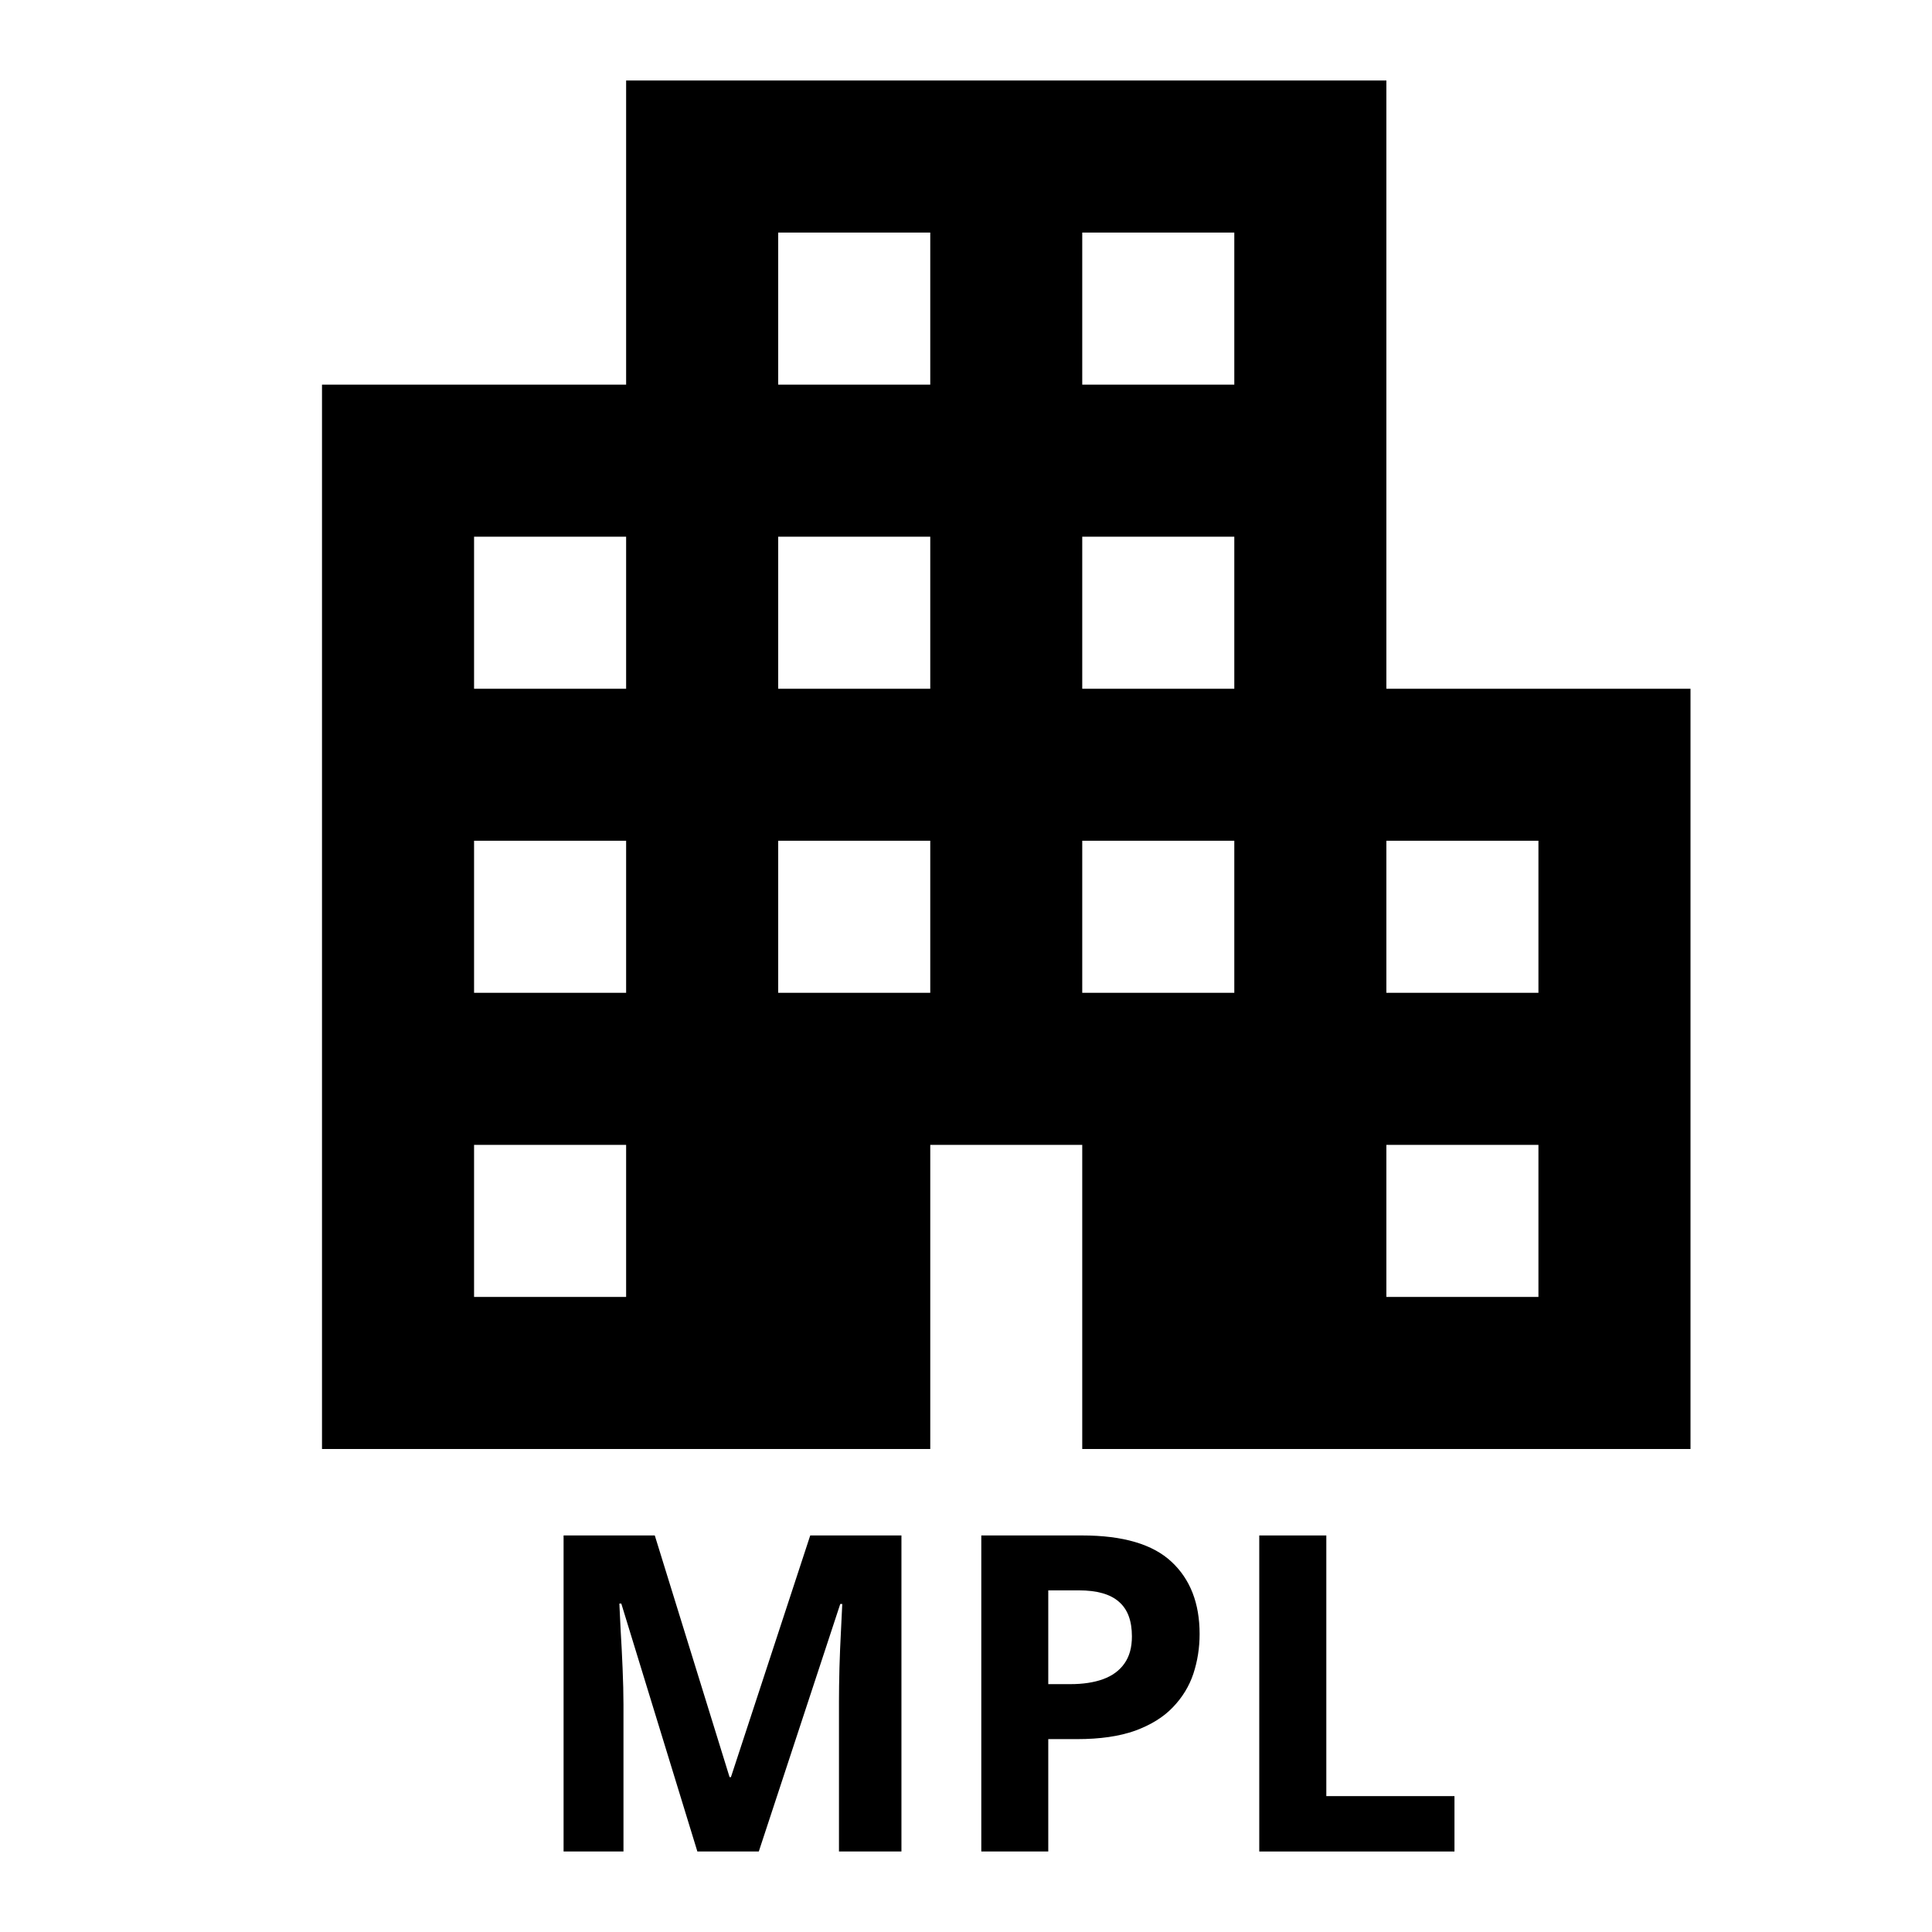 <svg viewBox="0 0 24 24" fill="none" xmlns="http://www.w3.org/2000/svg">
<path d="M4 18V4.778H7.778V1H17.222V8.556H21V18H13.444V14.222H11.556V18H4ZM5.889 16.111H7.778V14.222H5.889V16.111ZM5.889 12.333H7.778V10.444H5.889V12.333ZM5.889 8.556H7.778V6.667H5.889V8.556ZM9.667 12.333H11.556V10.444H9.667V12.333ZM9.667 8.556H11.556V6.667H9.667V8.556ZM9.667 4.778H11.556V2.889H9.667V4.778ZM13.444 12.333H15.333V10.444H13.444V12.333ZM13.444 8.556H15.333V6.667H13.444V8.556ZM13.444 4.778H15.333V2.889H13.444V4.778ZM17.222 16.111H19.111V14.222H17.222V16.111ZM17.222 12.333H19.111V10.444H17.222V12.333Z" fill="black"/>
<path d="M8.663 23L7.718 19.92H7.694C7.697 19.993 7.703 20.104 7.71 20.253C7.719 20.399 7.727 20.556 7.734 20.723C7.741 20.889 7.745 21.04 7.745 21.174V23H7.001V19.074H8.134L9.063 22.076H9.08L10.065 19.074H11.198V23H10.422V21.142C10.422 21.018 10.424 20.876 10.428 20.715C10.433 20.553 10.439 20.4 10.447 20.255C10.454 20.109 10.459 19.998 10.463 19.925H10.438L9.426 23H8.663Z" fill="black"/>
<path d="M13.444 19.074C13.95 19.074 14.32 19.183 14.553 19.401C14.786 19.618 14.902 19.917 14.902 20.298C14.902 20.47 14.876 20.635 14.824 20.793C14.772 20.948 14.687 21.087 14.569 21.209C14.453 21.331 14.297 21.427 14.102 21.499C13.906 21.569 13.666 21.604 13.379 21.604H13.022V23H12.19V19.074H13.444ZM13.401 19.756H13.022V20.921H13.296C13.452 20.921 13.587 20.901 13.701 20.86C13.816 20.818 13.905 20.754 13.967 20.666C14.03 20.578 14.061 20.466 14.061 20.328C14.061 20.134 14.008 19.991 13.9 19.898C13.793 19.803 13.626 19.756 13.401 19.756Z" fill="black"/>
<path d="M15.643 23V19.074H16.476V22.312H18.068V23H15.643Z" fill="black"/>
</svg>
